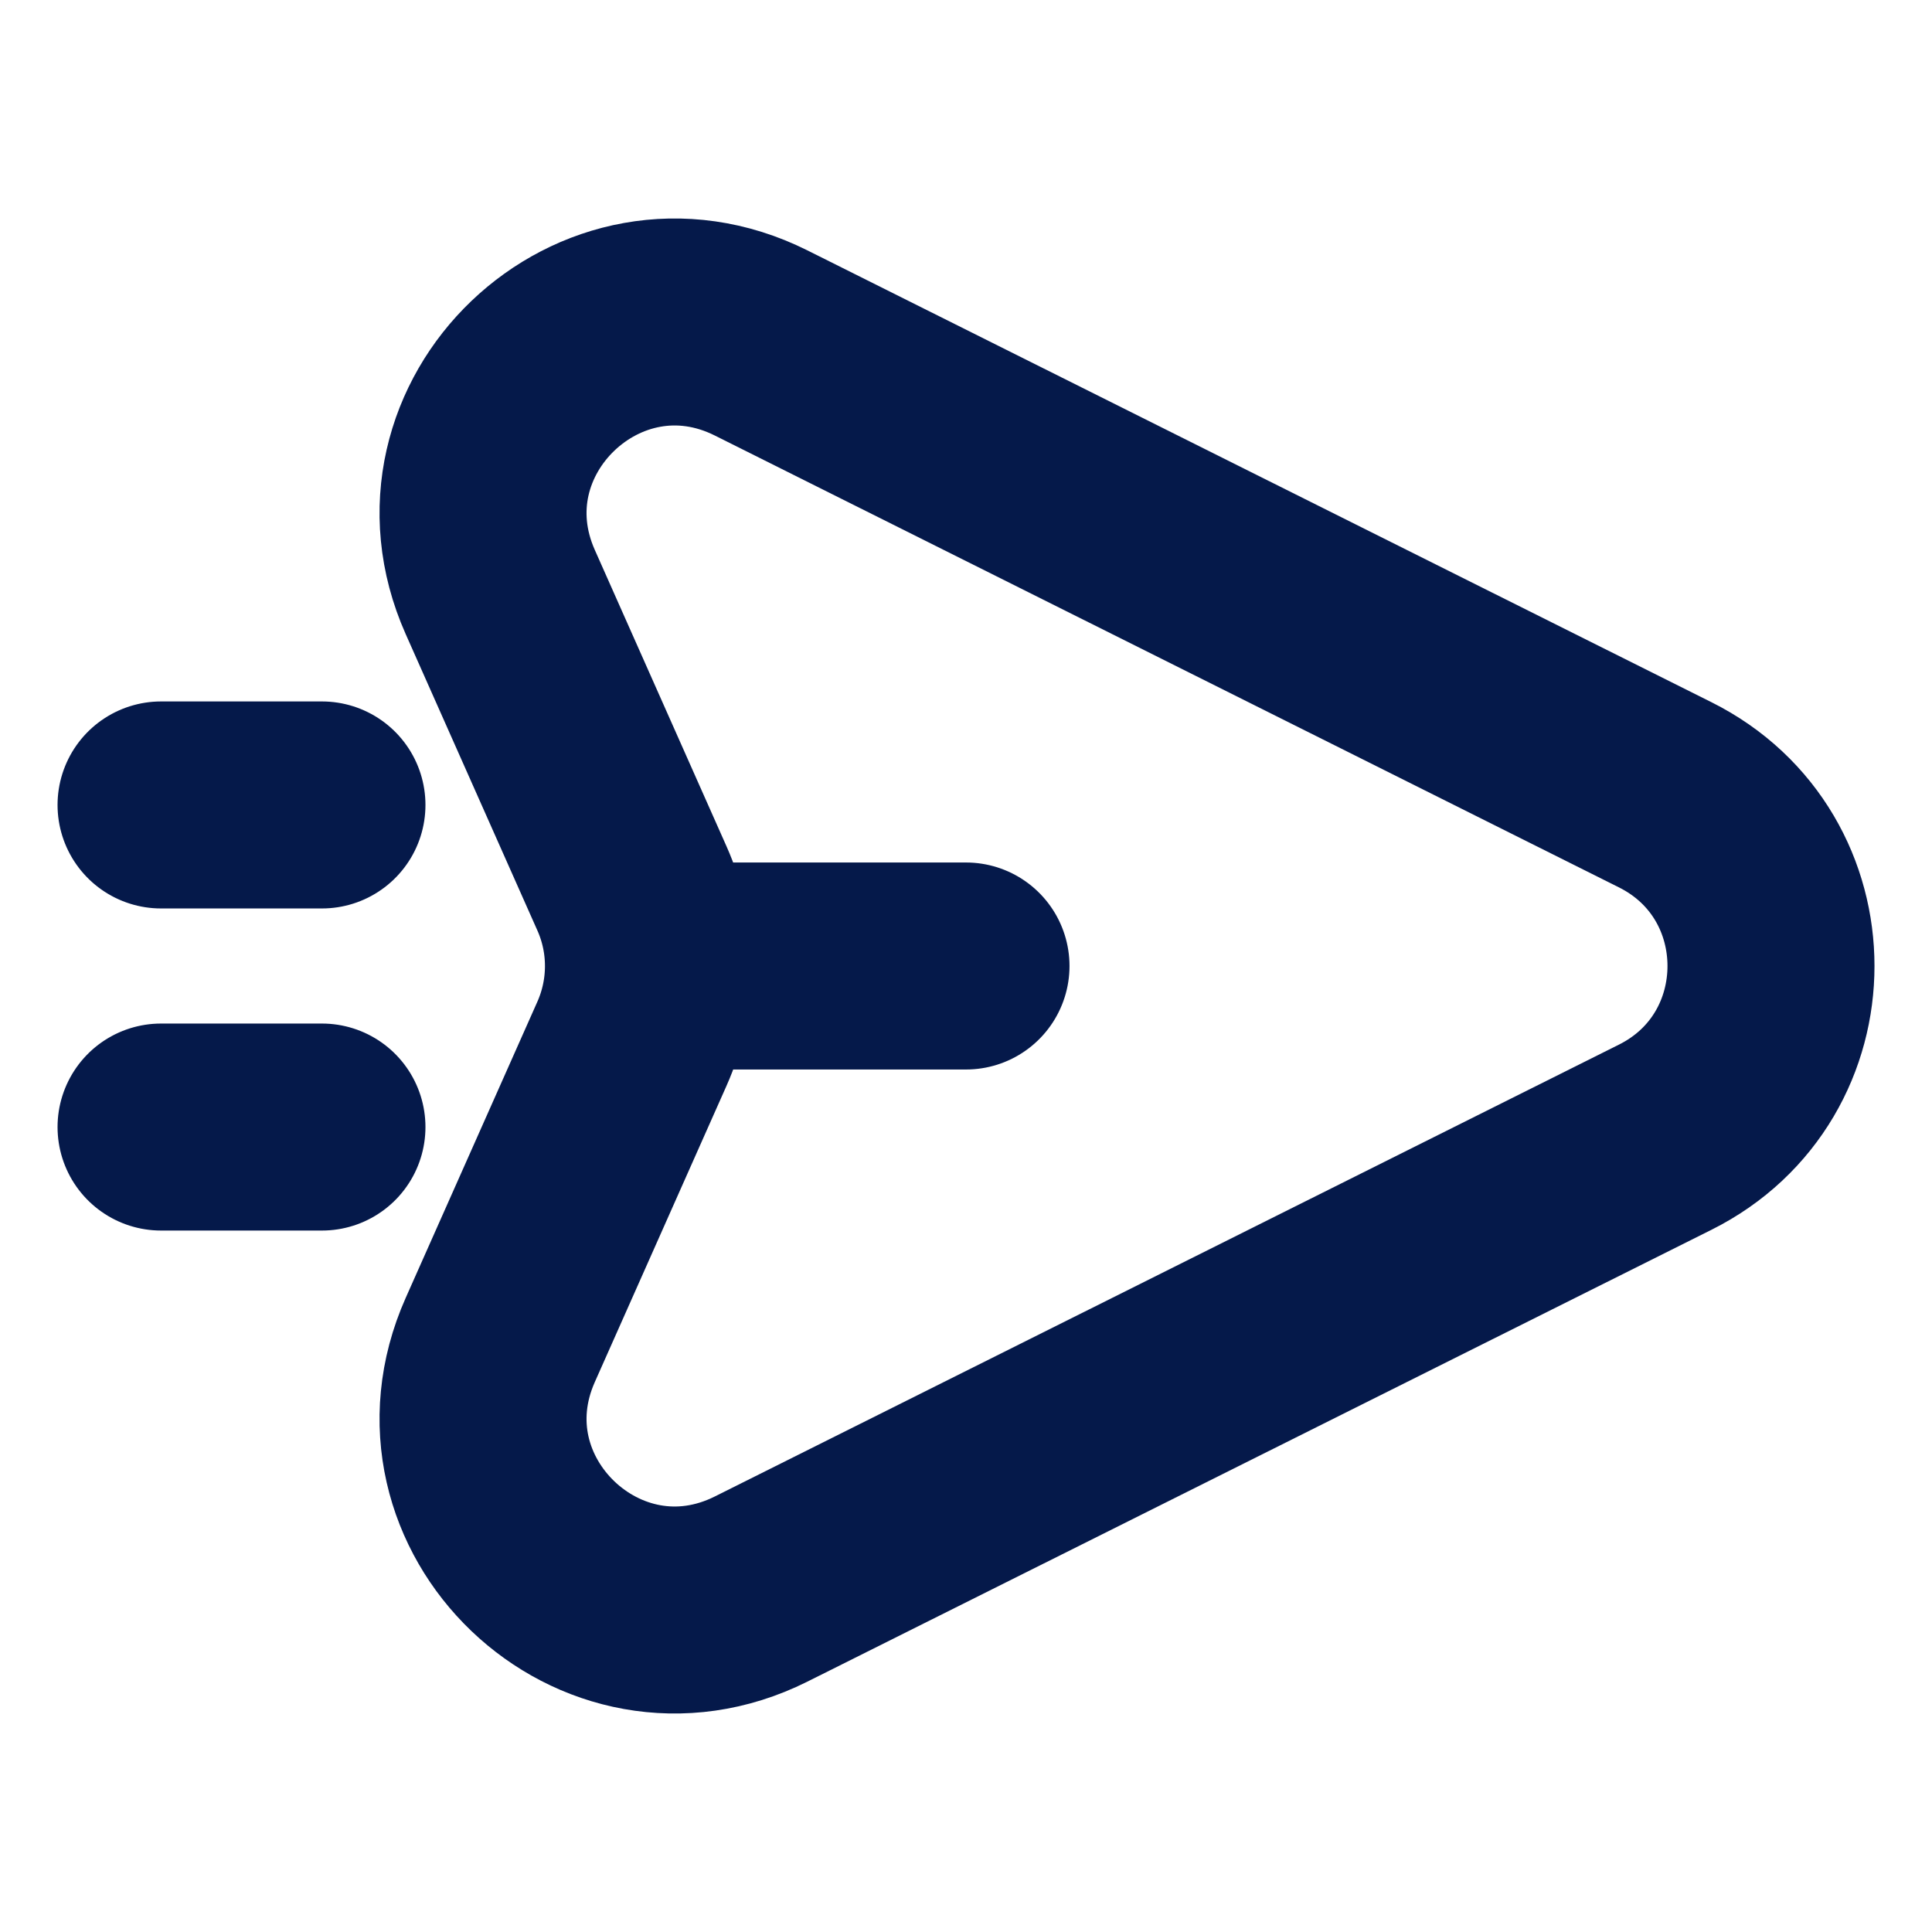 <svg width="14" height="14" viewBox="0 0 14 14" fill="none" xmlns="http://www.w3.org/2000/svg">
<g clip-path="url(#clip0_2078_4763)">
<path d="M4.958 7L7 7M1.167 5.833H2.333M1.167 8.167H2.333M5.515 2.485L12.066 5.759C13.089 6.27 13.089 7.73 12.066 8.241L5.515 11.515C4.349 12.097 3.096 10.9 3.625 9.71L4.579 7.564C4.739 7.205 4.739 6.795 4.579 6.437L3.625 4.29C3.096 3.1 4.349 1.903 5.515 2.485Z" stroke="#05194A" stroke-width="1.5" stroke-linecap="round"/>
</g>
<defs>
<clipPath id="clip0_2078_4763">
<rect width="14" height="14" fill="white"/>
</clipPath>
</defs>
</svg>

